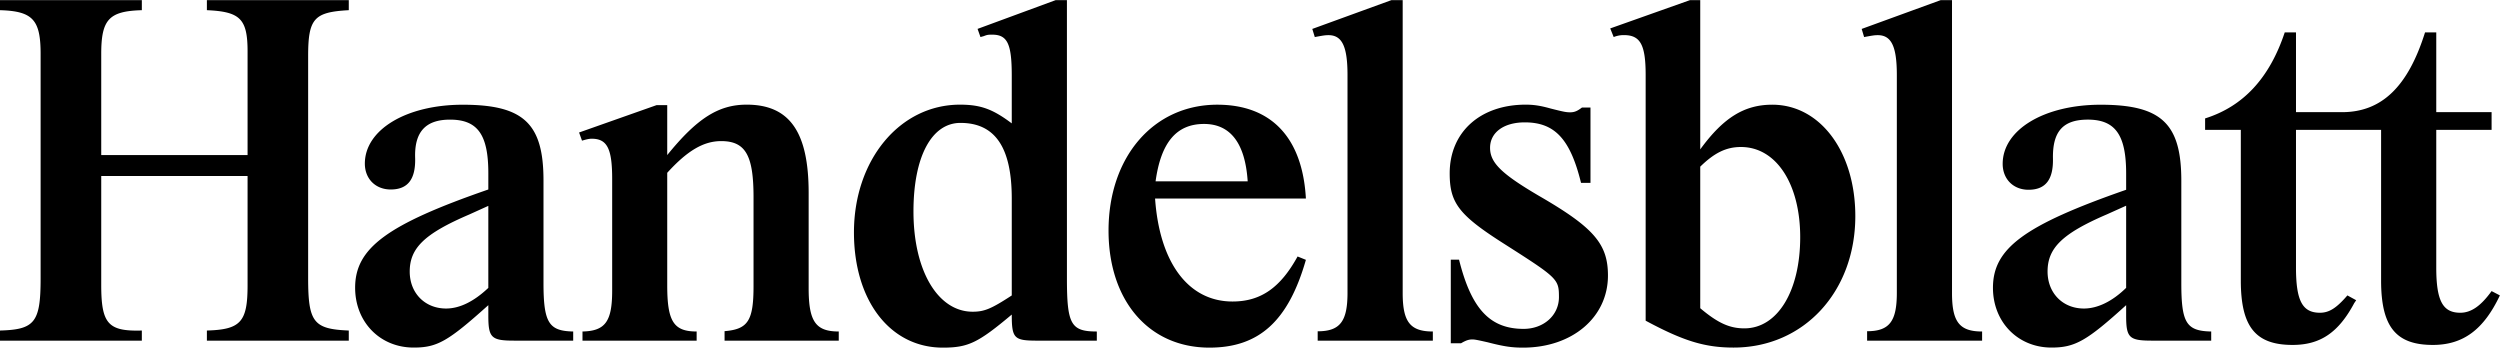 <svg xmlns="http://www.w3.org/2000/svg" viewBox="0 0 302 42">
  <path fill-rule="evenodd" d="M58.989 24.869v9.908c-1.717 1.623-3.441 2.492-5.104 2.492-2.546 0-4.391-1.854-4.391-4.461 0-2.841 1.781-4.577 7.183-6.893l2.312-1.046zM292.945 3.913c-2.059 6.562-5.244 9.636-10.029 9.636h-5.56V3.913h-1.359c-1.833 5.516-5.012 8.944-9.62 10.392v1.386h4.314v18.191c0 5.582 1.762 7.786 6.252 7.786 3.368 0 5.555-1.509 7.448-5.05l.237-.35-1.062-.582c-1.305 1.515-2.193 2.094-3.316 2.094-2.124 0-2.894-1.454-2.894-5.469v-16.62h10.281v18.191c0 5.582 1.775 7.786 6.252 7.786 3.668 0 6.146-1.854 8.097-5.982l-1.001-.522c-1.298 1.804-2.478 2.616-3.78 2.616-2.13 0-2.904-1.454-2.904-5.469v-16.62h6.684v-2.142h-6.684V3.913h-1.356zM29.907 21.261v13.204c0 4.419-.828 5.349-4.915 5.463v1.221h17.141v-1.221c-4.253-.175-4.909-.989-4.909-6.338V6.795c0-4.577.717-5.332 4.909-5.565V.014H24.992V1.23c4.023.178 4.915 1.046 4.915 4.988v12.516H12.229V6.506c0-4.171.946-5.16 4.905-5.276V.014H0V1.23c3.962.116 4.906 1.159 4.906 5.276v27.143c0 5.29-.71 6.165-4.906 6.279v1.221h17.134v-1.221c-4.08.117-4.905-.813-4.905-5.524V21.261h17.678zM58.99 38.127c0 2.675.358 3.022 3.127 3.022h7.125v-1.104c-2.942-.058-3.588-1.047-3.588-5.875V21.783c0-6.868-2.417-9.132-9.751-9.132-6.817 0-11.829 3.014-11.829 7.113 0 1.847 1.299 3.126 3.121 3.126 2.06 0 3.007-1.225 2.956-3.754-.119-3.183 1.24-4.685 4.211-4.685 3.323 0 4.628 1.794 4.628 6.467v1.972C46.726 27.132 42.9 29.985 42.9 34.753c0 4.147 3 7.233 7.071 7.233 2.846 0 4.154-.754 9.019-5.123v1.264zm21.611-17.252c2.425-2.669 4.385-3.829 6.514-3.829 2.962 0 3.912 1.743 3.912 6.78v10.718c0 4.181-.656 5.228-3.499 5.46v1.145h13.793v-1.104c-2.798 0-3.636-1.221-3.636-5.234V23.299c0-7.351-2.299-10.657-7.489-10.657-3.375 0-5.978 1.625-9.595 6.092v-6.031h-1.295l-9.354 3.303.355.985c.582-.171.88-.233 1.171-.233 1.88 0 2.472 1.22 2.472 4.853v13.491c0 3.722-.826 4.885-3.586 4.943v1.104h13.79v-1.104c-2.785 0-3.553-1.221-3.553-5.583V20.875zM128.884.014h-1.356l-9.437 3.476.349.986.419-.118c.412-.171.591-.171 1.003-.171 1.827 0 2.358 1.098 2.358 4.924v5.793c-2.306-1.738-3.78-2.262-6.259-2.262-7.266 0-12.804 6.674-12.804 15.436 0 8.239 4.365 13.915 10.735 13.915 3.067 0 4.26-.58 8.328-3.995 0 2.918.297 3.151 3.121 3.151h7.154v-1.104c-3.137 0-3.611-.869-3.611-6.439V.014zm-6.664 35.677c-2.476 1.615-3.307 1.964-4.724 1.964-4.189 0-7.15-4.927-7.15-12.112 0-6.613 2.19-10.696 5.676-10.696 4.192 0 6.198 2.975 6.198 9.132v11.712zm34.528-4.709c-2.069 3.762-4.435 5.44-7.864 5.44-5.328 0-8.813-4.687-9.351-12.443h18.219c-.412-7.374-4.198-11.332-10.707-11.332-7.688 0-13.134 6.289-13.134 15.21 0 8.448 4.852 14.136 12.185 14.136 5.98 0 9.533-3.19 11.656-10.605l-1.004-.406zm-17.154-9.077c.649-4.721 2.542-6.932 5.852-6.932 3.192 0 4.973 2.331 5.274 6.932h-11.126zM169.444.014h-1.356l-9.562 3.48.301.982c.936-.173 1.237-.229 1.656-.229 1.654 0 2.296 1.388 2.296 4.812v26.319c0 3.425-.885 4.642-3.603 4.642v1.129h13.911v-1.104c-2.744 0-3.643-1.164-3.643-4.647V.014zM191.1 12.991c-.53.405-.888.576-1.419.576-.473 0-.774-.054-2.367-.459-1.244-.35-2.066-.466-3.009-.466-5.478 0-9.182 3.3-9.182 8.298 0 3.597 1.11 5.052 6.7 8.592 6.374 4.068 6.498 4.184 6.498 6.39-.019 2.18-1.854 3.806-4.272 3.806-4.08 0-6.316-2.439-7.797-8.357h-.997V41.47h1.234c.589-.349.943-.465 1.356-.465.3 0 .595.056 1.893.35 2.005.521 2.955.638 4.253.638 5.93 0 10.25-3.657 10.25-8.707 0-3.828-1.717-5.801-8.337-9.628-4.541-2.667-5.904-4.005-5.904-5.802 0-1.855 1.657-3.074 4.193-3.074 3.592 0 5.488 1.973 6.795 7.307h1.142v-9.098h-1.03zM205.389.014h-1.234l-9.639 3.419.419 1.043a3.17 3.17 0 0 1 1.244-.235c1.967 0 2.616 1.16 2.616 4.812v29.686c4.535 2.437 7.131 3.247 10.623 3.247 8.459 0 14.704-6.724 14.704-15.884 0-7.764-4.24-13.455-10.032-13.455-3.373 0-5.912 1.568-8.701 5.399V.014zm0 20.119c1.72-1.682 3.144-2.375 4.919-2.375 4.259 0 7.157 4.46 7.157 10.896 0 6.491-2.725 11.012-6.748 11.012-1.772 0-3.198-.636-5.328-2.434V20.133zM235.802.014h-1.362l-9.549 3.48.293.982c.95-.173 1.238-.229 1.65-.229 1.66 0 2.303 1.388 2.303 4.812v26.319c0 3.417-.879 4.633-3.591 4.633v1.138h13.892v-1.104c-2.741 0-3.636-1.161-3.636-4.642V.014zm21.036 38.117c0 2.671.358 3.018 3.131 3.018h7.144v-1.104c-3.015-.058-3.61-1.047-3.61-5.862V21.82c0-6.902-2.419-9.169-9.748-9.169-6.821 0-11.832 3.021-11.832 7.141 0 1.855 1.301 3.132 3.118 3.132 2.059 0 3.009-1.221 2.955-3.773-.058-3.248 1.193-4.7 4.215-4.7 3.322 0 4.627 1.859 4.627 6.501v1.972c-12.322 4.295-16.089 7.081-16.089 11.841 0 4.135 3.006 7.221 7.07 7.221 2.85 0 4.273-.816 9.019-5.123v1.268zm0-13.283v9.924c-1.66 1.625-3.442 2.497-5.101 2.497-2.548 0-4.391-1.857-4.391-4.47 0-2.845 1.778-4.586 7.177-6.909l2.315-1.042z"/>
</svg>